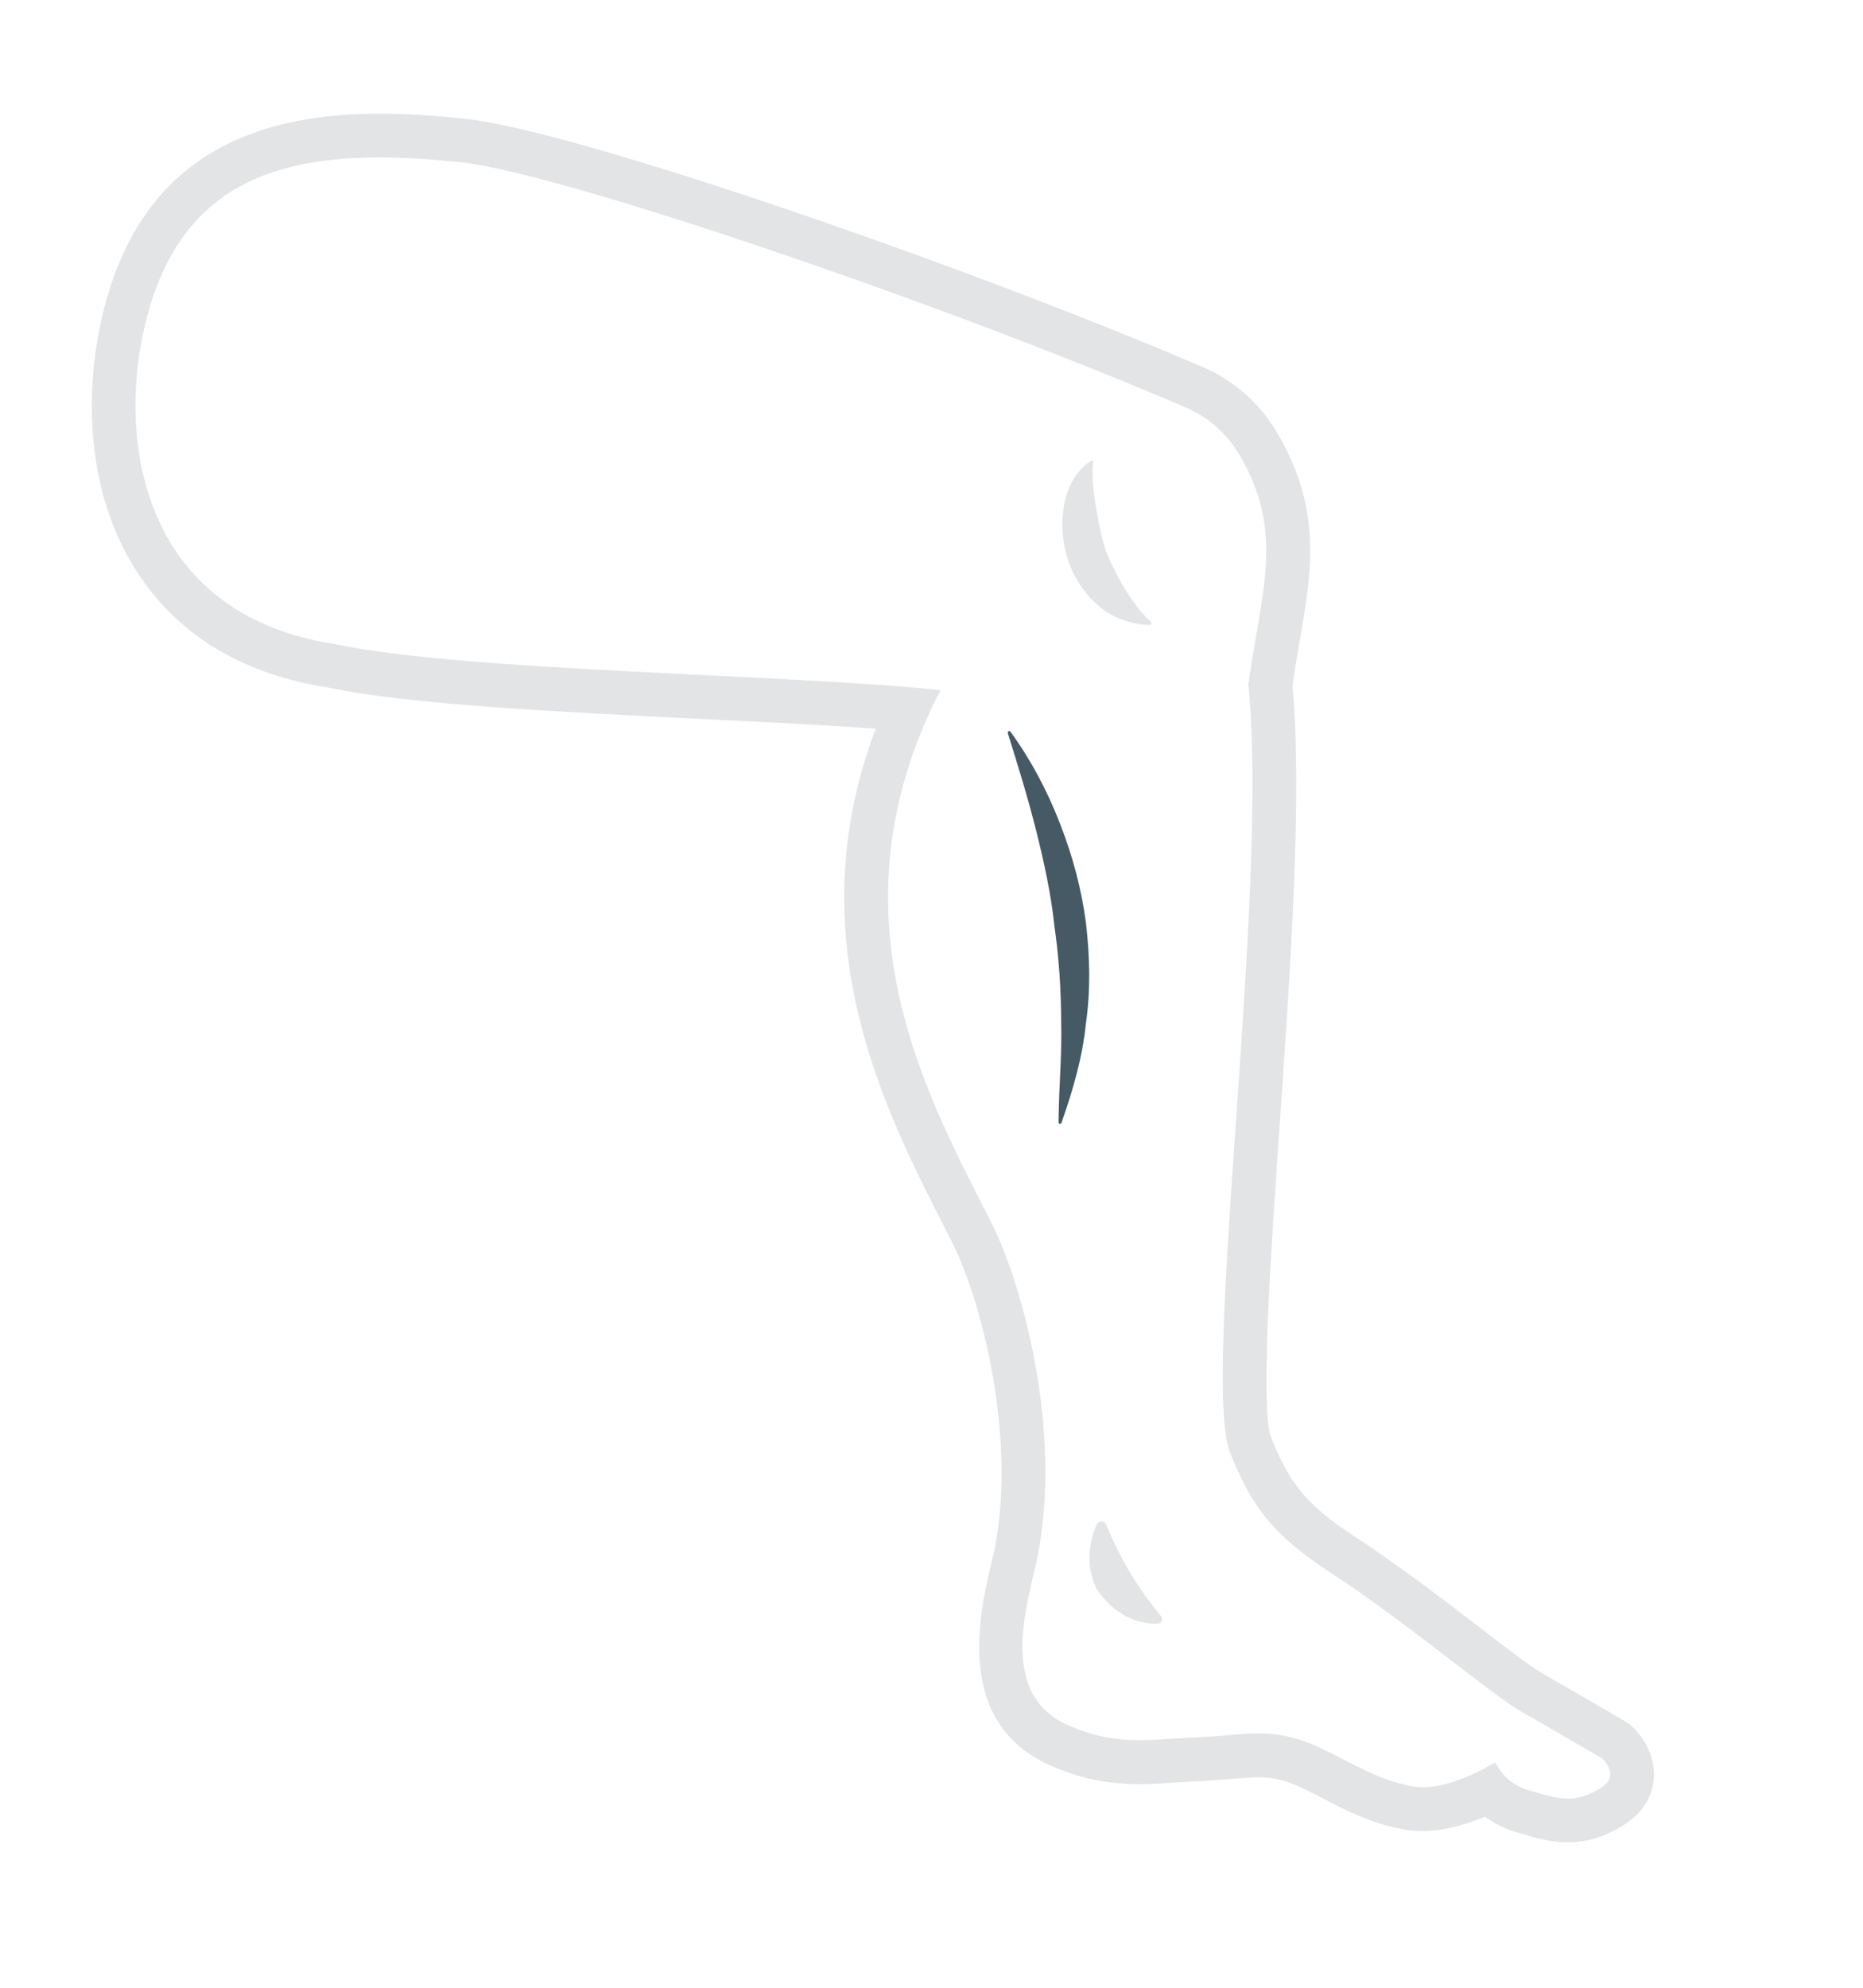 <svg width="15" height="16" viewBox="0 0 15 16" fill="none" xmlns="http://www.w3.org/2000/svg">
<g clip-path="url(#clip0_1504_9583)">
<path d="M3.052 1.267C2.061 1.267 1.351 1.604 1.136 2.765C0.972 3.655 1.199 4.956 2.699 5.185C3.73 5.406 6.399 5.427 7.572 5.556C6.644 7.355 7.462 8.818 7.975 9.828C8.232 10.332 8.551 11.502 8.357 12.514C8.29 12.862 8.009 13.63 8.602 13.888C8.821 13.983 8.994 14.007 9.172 14.007C9.317 14.007 9.466 13.991 9.648 13.984C9.842 13.976 9.989 13.953 10.133 13.953C10.289 13.953 10.442 13.979 10.651 14.079C10.921 14.208 11.094 14.328 11.376 14.379C11.402 14.383 11.429 14.386 11.456 14.386C11.725 14.386 12.04 14.184 12.04 14.184C12.04 14.184 12.104 14.353 12.316 14.413C12.425 14.443 12.522 14.477 12.624 14.477C12.71 14.477 12.799 14.454 12.899 14.385C13.047 14.284 12.899 14.153 12.899 14.153C12.899 14.153 12.378 13.851 12.244 13.774C11.998 13.633 11.338 13.067 10.712 12.658C10.272 12.371 10.082 12.145 9.904 11.693C9.669 11.092 10.221 7.185 10.051 5.509C10.157 4.749 10.347 4.281 9.978 3.658C9.878 3.49 9.728 3.357 9.548 3.28C7.61 2.447 4.523 1.396 3.714 1.306C3.482 1.282 3.261 1.267 3.052 1.267ZM3.052 0.915C3.263 0.915 3.492 0.929 3.753 0.957C4.66 1.057 7.828 2.157 9.687 2.956C9.936 3.063 10.14 3.244 10.28 3.478C10.648 4.097 10.562 4.596 10.462 5.174C10.443 5.284 10.423 5.398 10.406 5.517C10.488 6.396 10.389 7.809 10.303 9.06C10.236 10.017 10.146 11.329 10.232 11.565C10.382 11.946 10.526 12.118 10.904 12.366C11.259 12.598 11.622 12.876 11.914 13.1C12.127 13.264 12.328 13.418 12.418 13.469C12.553 13.547 13.075 13.849 13.075 13.849C13.095 13.861 13.115 13.875 13.133 13.89C13.18 13.931 13.329 14.085 13.316 14.31C13.306 14.456 13.229 14.586 13.096 14.675C12.944 14.778 12.789 14.829 12.623 14.829C12.486 14.829 12.367 14.795 12.263 14.764L12.219 14.751C12.117 14.722 12.029 14.676 11.956 14.623C11.814 14.682 11.634 14.739 11.453 14.739C11.405 14.739 11.357 14.735 11.312 14.727C11.048 14.68 10.858 14.583 10.675 14.488C10.619 14.458 10.562 14.429 10.497 14.398C10.338 14.321 10.236 14.306 10.13 14.306C10.067 14.306 9.997 14.312 9.915 14.319C9.84 14.325 9.757 14.332 9.66 14.337C9.59 14.339 9.524 14.344 9.462 14.348C9.363 14.355 9.268 14.361 9.171 14.361C8.916 14.361 8.697 14.316 8.46 14.212C7.678 13.871 7.889 12.977 7.979 12.595C7.992 12.541 8.003 12.492 8.012 12.45C8.18 11.562 7.908 10.476 7.661 9.99L7.605 9.879C7.122 8.934 6.413 7.548 7.051 5.865C6.651 5.837 6.168 5.812 5.665 5.788C4.498 5.73 3.29 5.672 2.636 5.533C1.985 5.431 1.485 5.143 1.154 4.678C0.632 3.944 0.726 3.054 0.79 2.705C1.012 1.5 1.751 0.915 3.052 0.915Z" fill="#E2E4E5"/>
<path d="M8.114 5.901C8.199 6.17 8.277 6.426 8.342 6.683C8.406 6.94 8.462 7.193 8.489 7.449C8.526 7.705 8.543 7.962 8.544 8.222C8.552 8.485 8.525 8.746 8.523 9.03V9.034C8.523 9.04 8.527 9.046 8.536 9.046C8.54 9.046 8.546 9.042 8.547 9.037C8.638 8.776 8.716 8.512 8.743 8.24C8.782 7.97 8.775 7.696 8.743 7.424C8.707 7.153 8.635 6.885 8.534 6.628C8.434 6.37 8.304 6.121 8.136 5.89C8.135 5.888 8.134 5.887 8.133 5.886C8.132 5.885 8.13 5.885 8.129 5.884C8.127 5.884 8.126 5.884 8.124 5.884C8.122 5.885 8.121 5.885 8.12 5.886C8.115 5.889 8.114 5.894 8.115 5.899L8.114 5.901Z" fill="#455A64"/>
<path d="M8.83 12.272C8.782 12.381 8.727 12.587 8.831 12.792C8.999 13.039 9.21 13.073 9.319 13.07C9.351 13.069 9.369 13.035 9.349 13.01C9.289 12.938 9.178 12.796 9.084 12.634C9 12.489 8.939 12.353 8.906 12.271C8.891 12.239 8.843 12.24 8.83 12.272Z" fill="#E2E4E5"/>
<path d="M9.259 4.999C9.083 4.839 8.932 4.517 8.899 4.419C8.867 4.321 8.779 3.939 8.8 3.732L8.803 3.722C8.804 3.715 8.799 3.708 8.791 3.708C8.787 3.706 8.784 3.708 8.782 3.71C8.653 3.798 8.586 3.941 8.565 4.079C8.541 4.22 8.555 4.364 8.596 4.5C8.641 4.635 8.718 4.765 8.832 4.865C8.943 4.967 9.1 5.028 9.257 5.03C9.264 5.03 9.271 5.024 9.271 5.017C9.271 5.013 9.269 5.008 9.267 5.006L9.259 4.999Z" fill="#E2E4E5"/>
</g>
<defs>
<clipPath id="clip0_1504_9583">
<rect width="15" height="15" fill="white" transform="matrix(-1 0 0 1 15 0.308)"/>
</clipPath>
</defs>
</svg>
